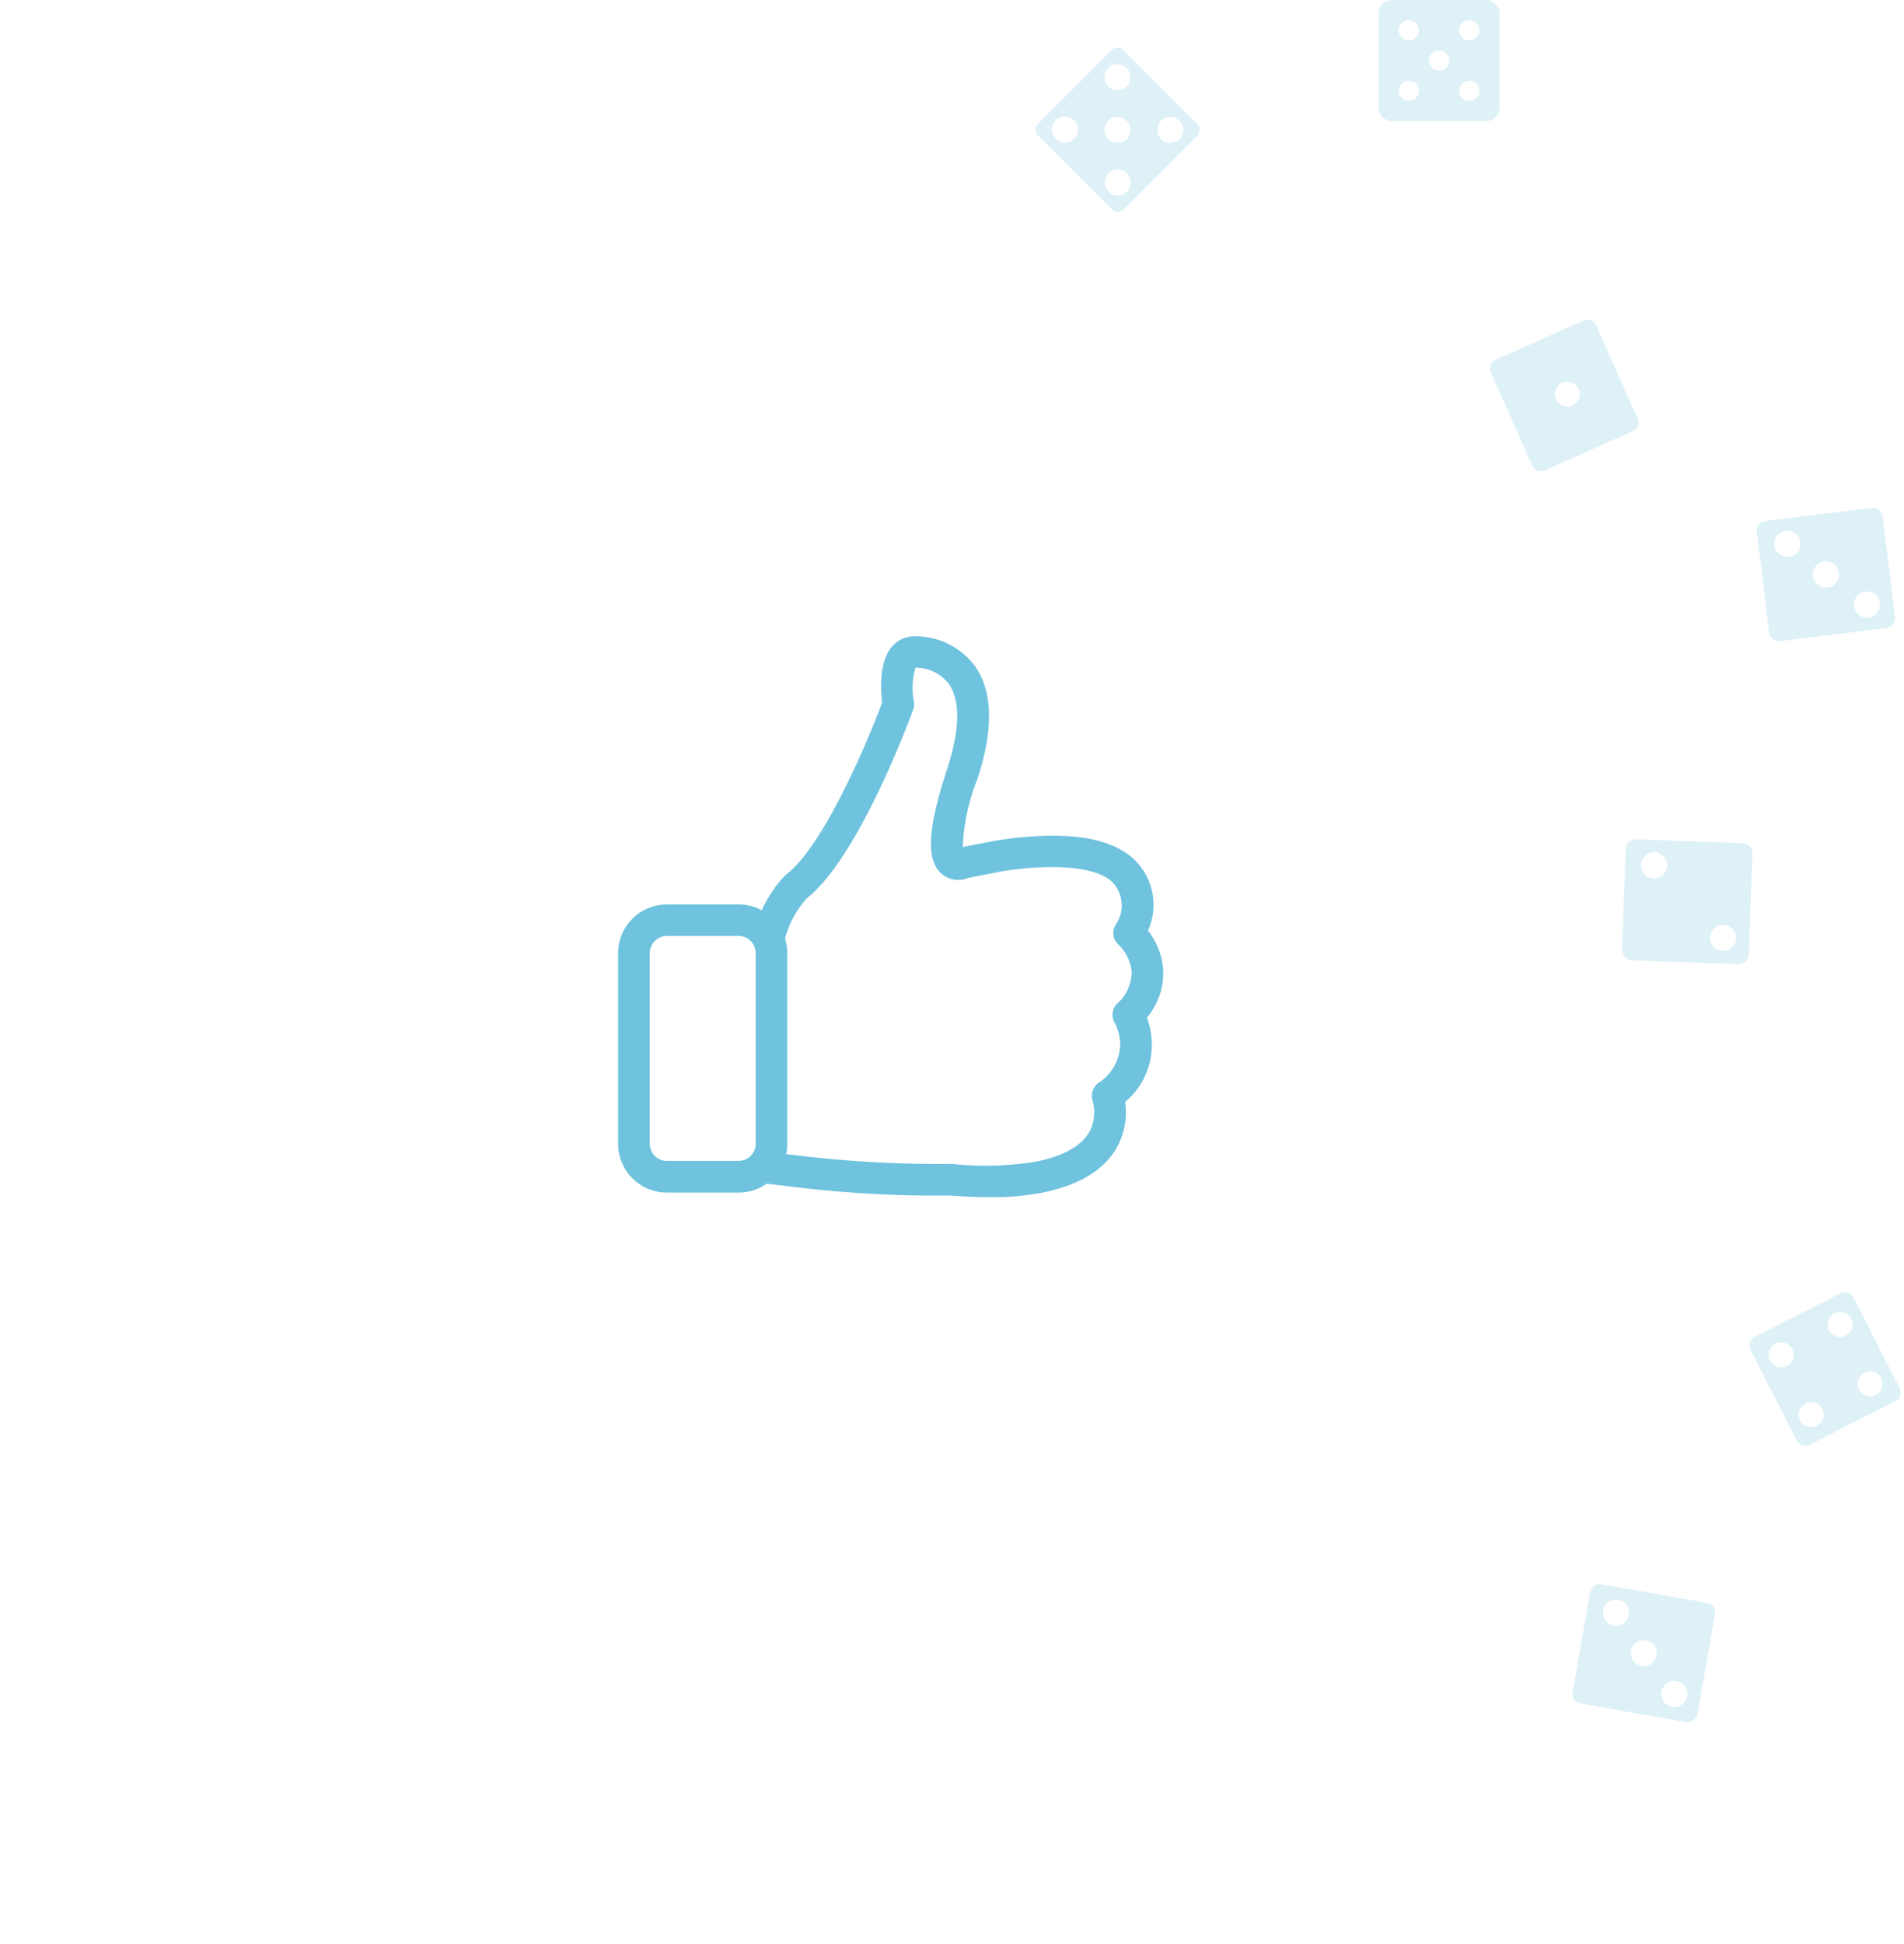 <svg xmlns="http://www.w3.org/2000/svg" xmlns:xlink="http://www.w3.org/1999/xlink" viewBox="3729.5 2048 141.573 144.5"><defs><style>.a{opacity:0.7;}.b,.d{fill:#70c3de;}.b,.c{opacity:0.33;}.e{fill:#fff;}.f{filter:url(#a);}</style><filter id="a" x="3729.5" y="2057.5" width="135" height="135" filterUnits="userSpaceOnUse"><feOffset dy="5" input="SourceAlpha"/><feGaussianBlur stdDeviation="7.5" result="b"/><feFlood flood-color="#70c3de" flood-opacity="0.302"/><feComposite operator="in" in2="b"/><feComposite in="SourceGraphic"/></filter></defs><g transform="translate(2872)"><g class="a"><path class="b" d="M8.384,0H.616A.617.617,0,0,0,0,.616V8.353a.617.617,0,0,0,.616.616H8.384A.617.617,0,0,0,9,8.353V.616A.617.617,0,0,0,8.384,0ZM1.726,8.211a.968.968,0,1,1,.968-.968A.968.968,0,0,1,1.726,8.211Zm0-5.517a.968.968,0,1,1,.968-.968A.968.968,0,0,1,1.726,2.694ZM4.5,5.468A.968.968,0,1,1,5.468,4.5.968.968,0,0,1,4.5,5.468ZM7.274,8.211a.968.968,0,1,1,.968-.968A.968.968,0,0,1,7.274,8.211Zm0-5.517a.968.968,0,1,1,.968-.968A.968.968,0,0,1,7.274,2.694Z" transform="translate(940.59 2051.294) rotate(45)"/><g class="c" transform="translate(969 2048) rotate(90)"><g transform="translate(0 0)"><path class="d" d="M8,0H1A1,1,0,0,0,0,1V8A1,1,0,0,0,1,9H8A1,1,0,0,0,9,8V1A1,1,0,0,0,8,0ZM2.25,7.5A.75.75,0,1,1,3,6.75.749.749,0,0,1,2.25,7.5Zm0-4.5A.75.75,0,1,1,3,2.25.749.749,0,0,1,2.25,3ZM4.5,5.25a.75.75,0,1,1,.75-.75A.749.749,0,0,1,4.5,5.25ZM6.75,7.5a.75.75,0,1,1,.75-.75A.749.749,0,0,1,6.75,7.5Zm0-4.5a.75.75,0,1,1,.75-.75A.749.749,0,0,1,6.75,3Z" transform="translate(0 0)"/></g></g><g class="c" transform="translate(975.9 2071.543) rotate(66)"><path class="d" d="M8.284,0H.716A.715.715,0,0,0,0,.715V7.875a.716.716,0,0,0,.716.715H8.284A.716.716,0,0,0,9,7.875V.715A.716.716,0,0,0,8.284,0ZM4.5,4.972a.926.926,0,1,1,.926-.925A.927.927,0,0,1,4.5,4.972Z" transform="translate(0 0)"/></g><g class="c" transform="translate(987.825 2110.702) rotate(92)"><path class="d" d="M0,.749v7.93a.749.749,0,0,0,.749.75h7.5A.75.75,0,0,0,9,8.679V.749A.751.751,0,0,0,8.25,0H.749A.75.75,0,0,0,0,.749ZM2.853,7.275a.97.97,0,1,1-.97-.97A.971.971,0,0,1,2.853,7.275ZM8.065,1.955a.97.97,0,1,1-.971-.97A.971.971,0,0,1,8.065,1.955Z" transform="translate(0 0)"/></g><g class="c" transform="matrix(0.454, 0.891, -0.891, 0.454, 994.988, 2143.814)"><path class="d" d="M8.284,0H.715A.716.716,0,0,0,0,.716V7.874a.715.715,0,0,0,.715.715H8.284A.716.716,0,0,0,9,7.874V.716A.717.717,0,0,0,8.284,0ZM2.056,2.723A.926.926,0,1,1,2.982,1.8.926.926,0,0,1,2.056,2.723Zm5,4.949a.926.926,0,1,1,.926-.926A.927.927,0,0,1,7.058,7.671ZM7,2.739a.926.926,0,1,1,.926-.925A.926.926,0,0,1,7,2.739ZM2.078,7.65a.926.926,0,1,1,.927-.927A.927.927,0,0,1,2.078,7.65Z" transform="translate(0 0)"/></g><g class="c" transform="translate(985.151 2167.289) rotate(100)"><path class="d" d="M0,.751V8.68a.749.749,0,0,0,.749.75h7.5A.75.75,0,0,0,9,8.68V.751A.752.752,0,0,0,8.25,0H.749A.751.751,0,0,0,0,.751ZM2.852,7.276a.97.97,0,1,1-.97-.971A.971.971,0,0,1,2.852,7.276Zm5.212-5.32a.971.971,0,1,1-.97-.97A.97.97,0,0,1,8.064,1.956ZM5.47,4.716a.97.97,0,1,1-.97-.97A.97.97,0,0,1,5.47,4.716Z" transform="translate(0 0)"/></g><g class="c" transform="translate(997.398 2085.67) rotate(83)"><path class="d" d="M0,.751V8.68a.749.749,0,0,0,.749.75h7.5A.75.75,0,0,0,9,8.68V.751A.752.752,0,0,0,8.25,0H.749A.751.751,0,0,0,0,.751ZM2.852,7.276a.97.97,0,1,1-.97-.971A.971.971,0,0,1,2.852,7.276Zm5.212-5.32a.971.971,0,1,1-.97-.97A.97.97,0,0,1,8.064,1.956ZM5.47,4.716a.97.97,0,1,1-.97-.97A.97.97,0,0,1,5.47,4.716Z" transform="translate(0 0)"/></g></g><g class="f" transform="matrix(1, 0, 0, 1, -2872, 0)"><circle class="e" cx="45" cy="45" r="45" transform="translate(3752 2075)"/></g><g transform="translate(895.789 2098.3)"><path class="d" d="M45.994,28.349a5.18,5.18,0,0,0,1.212-3.462,5.318,5.318,0,0,0-1.134-3,4.661,4.661,0,0,0-1.107-5.363c-1.387-1.264-3.741-1.831-7-1.674a27.366,27.366,0,0,0-4.29.549h-.009c-.436.078-.9.174-1.369.279a15.213,15.213,0,0,1,1.09-5.066c1.221-3.715,1.151-6.558-.227-8.459A5.543,5.543,0,0,0,28.72,0a2.19,2.19,0,0,0-1.683.767c-.968,1.125-.855,3.2-.732,4.16C25.153,8.014,21.927,15.583,19.2,17.685a.933.933,0,0,0-.14.122,9.368,9.368,0,0,0-1.709,2.564,3.6,3.6,0,0,0-1.727-.436H10.3a3.63,3.63,0,0,0-3.628,3.628v14.17A3.63,3.63,0,0,0,10.3,41.36h5.319a3.62,3.62,0,0,0,2.093-.663l2.049.244a87.8,87.8,0,0,0,11.624.637c1.038.078,2.014.122,2.921.122a19.565,19.565,0,0,0,4.055-.366c2.668-.567,4.491-1.7,5.415-3.366a5.337,5.337,0,0,0,.593-3.34A5.562,5.562,0,0,0,46.352,30.1,5.89,5.89,0,0,0,45.994,28.349ZM10.3,39.005a1.275,1.275,0,0,1-1.273-1.273V23.553A1.275,1.275,0,0,1,10.3,22.28h5.319A1.275,1.275,0,0,1,16.9,23.553v14.17A1.275,1.275,0,0,1,15.622,39H10.3ZM43.762,27.329A1.172,1.172,0,0,0,43.6,28.75a3.628,3.628,0,0,1,.4,1.456,3.49,3.49,0,0,1-1.639,3.017,1.188,1.188,0,0,0-.4,1.343,3.08,3.08,0,0,1-.235,2.25c-.584,1.046-1.884,1.8-3.854,2.215a22.973,22.973,0,0,1-6.357.192H31.4A86.075,86.075,0,0,1,20.06,38.6h-.009l-.881-.1a3.7,3.7,0,0,0,.078-.767V23.553a3.689,3.689,0,0,0-.166-1.081,7.288,7.288,0,0,1,1.622-2.991c3.915-3.1,7.744-13.577,7.909-14.031a1.1,1.1,0,0,0,.052-.584,5.45,5.45,0,0,1,.113-2.529A3.129,3.129,0,0,1,31.24,3.514c.889,1.23.855,3.427-.1,6.34-1.465,4.439-1.587,6.776-.427,7.8a1.9,1.9,0,0,0,1.9.34c.532-.122,1.038-.227,1.517-.305l.113-.026c2.677-.584,7.473-.942,9.139.576a2.509,2.509,0,0,1,.3,3.183,1.166,1.166,0,0,0,.209,1.517,3.3,3.3,0,0,1,.968,2.032A3.238,3.238,0,0,1,43.762,27.329Z" transform="translate(1 -3)"/></g></g></svg>